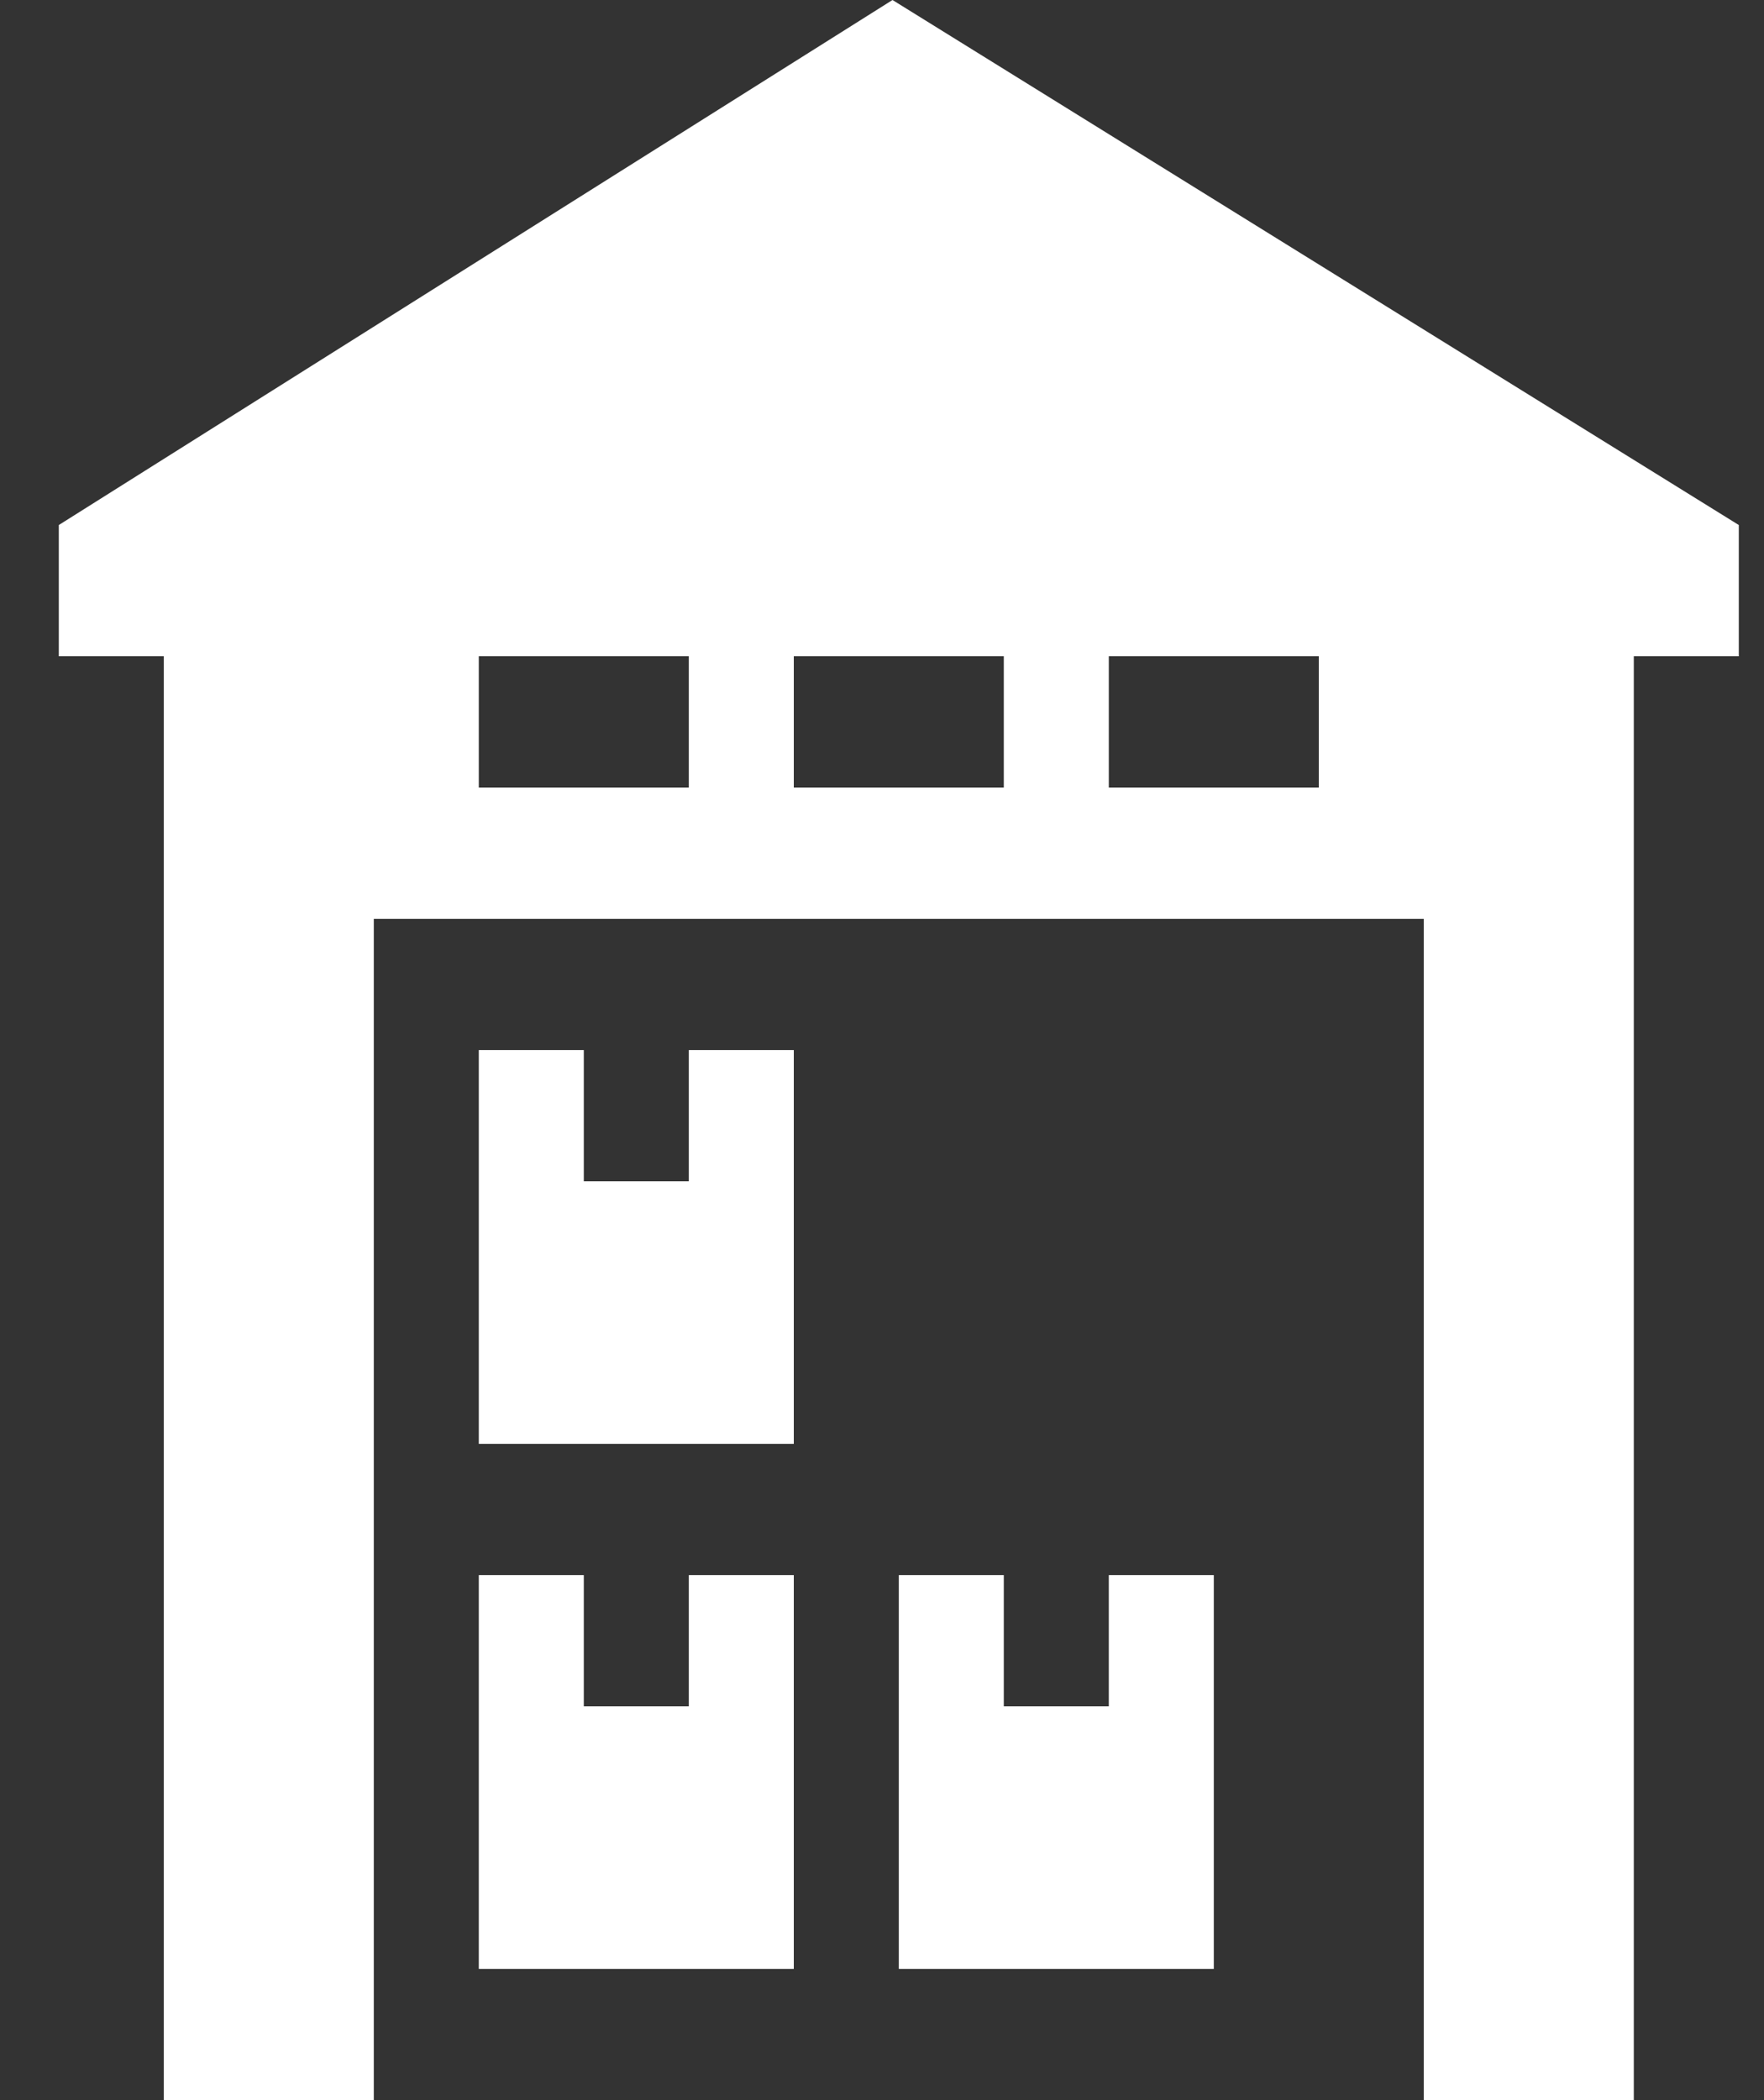 <svg width="21" height="25" viewBox="0 0 21 25" fill="none" xmlns="http://www.w3.org/2000/svg">
<rect x="0" y="0" width="21" height="25" fill="#333333" stroke="none"/>
<g clip-path="url(#clip0_237_23)">
<path d="M20.7 6.25L10.625 0L0.7 6.25V7.812H1.95V25H4.45V10.938H16.95V25H19.45V7.812H20.7V6.25ZM5.7 9.375V7.812H8.2V9.375H5.7ZM9.45 9.375V7.812H11.95V9.375H9.45ZM13.2 9.375V7.812H15.7V9.375H13.2Z" fill="white"/>
<path d="M8.2 14.062H6.95V12.5H5.7V17.188H9.45V12.5H8.2V14.062Z" fill="white"/>
<path d="M8.2 20.312H6.95V18.75H5.7V23.438H9.45V18.75H8.2V20.312Z" fill="white"/>
<path d="M13.2 20.312H11.95V18.75H10.7V23.438H14.45V18.75H13.2V20.312Z" fill="white"/>
</g>
<defs>
<clipPath id="clip0_237_23">
<rect width="20" height="25" fill="white" transform="translate(0.7)"/>
</clipPath>
</defs>
</svg>
